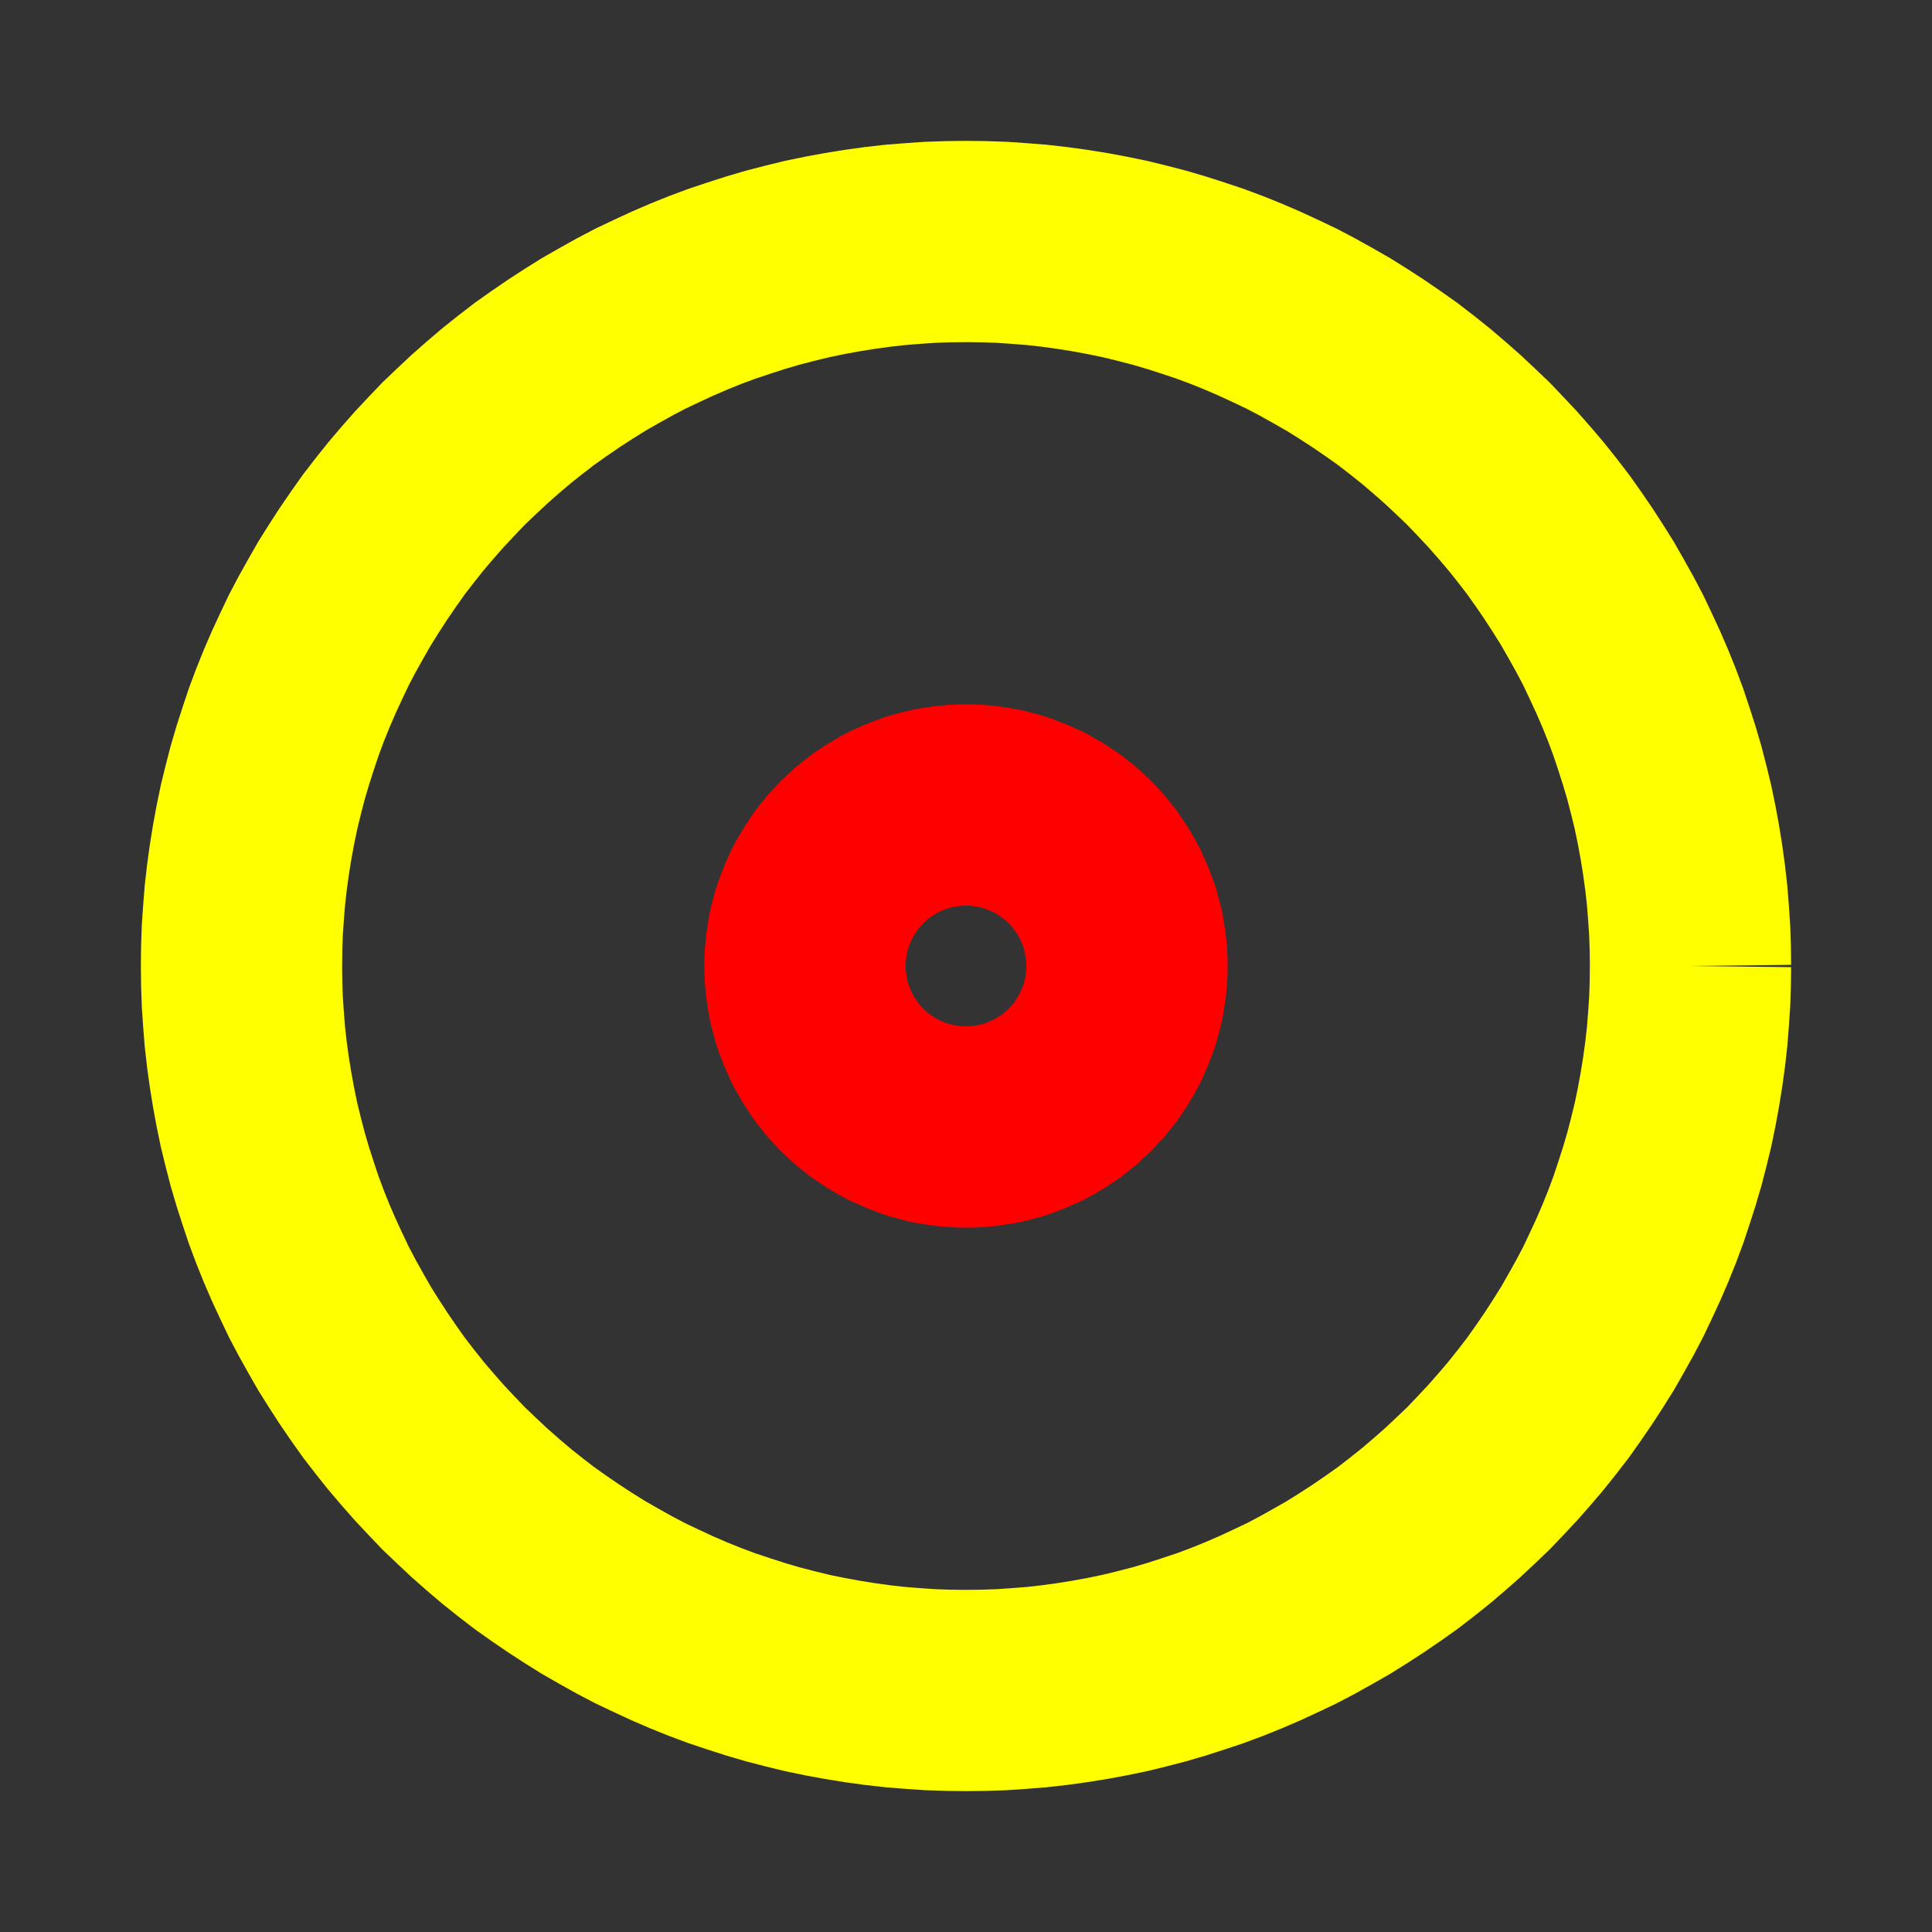 <svg width="96" height="96" version="1.1" xmlns="http://www.w3.org/2000/svg" xmlns:xlink="http://www.w3.org/1999/xlink">
<rect width="100%" height="100%" fill="#333333" stroke="none"/>
<path stroke-width="10.0" stroke="rgb(255, 0, 0)" fill="none" d="M56 48 L56 47.8 L55.99 47.61 L55.98 47.41 L55.96 47.22 L55.94 47.02 L55.91 46.83 L55.88 46.63 L55.85 46.44 L55.81 46.25 L55.76 46.06 L55.71 45.87 L55.66 45.68 L55.6 45.49 L55.53 45.3 L55.46 45.12 L55.39 44.94 L55.31 44.76 L55.23 44.58 L55.15 44.4 L55.06 44.23 L54.96 44.06 L54.86 43.89 L54.76 43.72 L54.65 43.56 L54.54 43.39 L54.43 43.23 L54.31 43.08 L54.18 42.92 L54.06 42.77 L53.93 42.63 L53.79 42.48 L53.66 42.34 L53.52 42.21 L53.37 42.07 L53.23 41.94 L53.08 41.82 L52.92 41.69 L52.77 41.57 L52.61 41.46 L52.44 41.35 L52.28 41.24 L52.11 41.14 L51.94 41.04 L51.77 40.94 L51.6 40.85 L51.42 40.77 L51.24 40.69 L51.06 40.61 L50.88 40.54 L50.7 40.47 L50.51 40.4 L50.32 40.34 L50.13 40.29 L49.94 40.24 L49.75 40.19 L49.56 40.15 L49.37 40.12 L49.17 40.09 L48.98 40.06 L48.78 40.04 L48.59 40.02 L48.39 40.01 L48.2 40 L48 40 L47.8 40 L47.61 40.01 L47.41 40.02 L47.22 40.04 L47.02 40.06 L46.83 40.09 L46.63 40.12 L46.44 40.15 L46.25 40.19 L46.06 40.24 L45.87 40.29 L45.68 40.34 L45.49 40.4 L45.3 40.47 L45.12 40.54 L44.94 40.61 L44.76 40.69 L44.58 40.77 L44.4 40.85 L44.23 40.94 L44.06 41.04 L43.89 41.14 L43.72 41.24 L43.56 41.35 L43.39 41.46 L43.23 41.57 L43.08 41.69 L42.92 41.82 L42.77 41.94 L42.63 42.07 L42.48 42.21 L42.34 42.34 L42.21 42.48 L42.07 42.63 L41.94 42.77 L41.82 42.92 L41.69 43.08 L41.57 43.23 L41.46 43.39 L41.35 43.56 L41.24 43.72 L41.14 43.89 L41.04 44.06 L40.94 44.23 L40.85 44.4 L40.77 44.58 L40.69 44.76 L40.61 44.94 L40.54 45.12 L40.47 45.3 L40.4 45.49 L40.34 45.68 L40.29 45.87 L40.24 46.06 L40.19 46.25 L40.15 46.44 L40.12 46.63 L40.09 46.83 L40.06 47.02 L40.04 47.22 L40.02 47.41 L40.01 47.61 L40 47.8 L40 48 L40 48.2 L40.01 48.39 L40.02 48.59 L40.04 48.78 L40.06 48.98 L40.09 49.17 L40.12 49.37 L40.15 49.56 L40.19 49.75 L40.24 49.94 L40.29 50.13 L40.34 50.32 L40.4 50.51 L40.47 50.7 L40.54 50.88 L40.61 51.06 L40.69 51.24 L40.77 51.42 L40.85 51.6 L40.94 51.77 L41.04 51.94 L41.14 52.11 L41.24 52.28 L41.35 52.44 L41.46 52.61 L41.57 52.77 L41.69 52.92 L41.82 53.08 L41.94 53.23 L42.07 53.37 L42.21 53.52 L42.34 53.66 L42.48 53.79 L42.63 53.93 L42.77 54.06 L42.92 54.18 L43.08 54.31 L43.23 54.43 L43.39 54.54 L43.56 54.65 L43.72 54.76 L43.89 54.86 L44.06 54.96 L44.23 55.06 L44.4 55.15 L44.58 55.23 L44.76 55.31 L44.94 55.39 L45.12 55.46 L45.3 55.53 L45.49 55.6 L45.68 55.66 L45.87 55.71 L46.06 55.76 L46.25 55.81 L46.44 55.85 L46.63 55.88 L46.83 55.91 L47.02 55.94 L47.22 55.96 L47.41 55.98 L47.61 55.99 L47.8 56 L48 56 L48.2 56 L48.39 55.99 L48.59 55.98 L48.78 55.96 L48.98 55.94 L49.17 55.91 L49.37 55.88 L49.56 55.85 L49.75 55.81 L49.94 55.76 L50.13 55.71 L50.32 55.66 L50.51 55.6 L50.7 55.53 L50.88 55.46 L51.06 55.39 L51.24 55.31 L51.42 55.23 L51.6 55.15 L51.77 55.06 L51.94 54.96 L52.11 54.86 L52.28 54.76 L52.44 54.65 L52.61 54.54 L52.77 54.43 L52.92 54.31 L53.08 54.18 L53.23 54.06 L53.37 53.93 L53.52 53.79 L53.66 53.66 L53.79 53.52 L53.93 53.37 L54.06 53.23 L54.18 53.08 L54.31 52.92 L54.43 52.77 L54.54 52.61 L54.65 52.44 L54.76 52.28 L54.86 52.11 L54.96 51.94 L55.06 51.77 L55.15 51.6 L55.23 51.42 L55.31 51.24 L55.39 51.06 L55.46 50.88 L55.53 50.7 L55.6 50.51 L55.66 50.32 L55.71 50.13 L55.76 49.94 L55.81 49.75 L55.85 49.56 L55.88 49.37 L55.91 49.17 L55.94 48.98 L55.96 48.78 L55.98 48.59 L55.99 48.39 L56 48.2 L56 48 "/>
<path stroke-width="10.0" stroke="rgb(255, 255, 0)" fill="none" d="M84 48 L83.99 47.12 L83.96 46.23 L83.9 45.35 L83.83 44.47 L83.73 43.59 L83.61 42.72 L83.47 41.85 L83.31 40.98 L83.13 40.11 L82.92 39.25 L82.7 38.4 L82.45 37.55 L82.18 36.71 L81.9 35.87 L81.59 35.04 L81.26 34.22 L80.91 33.41 L80.54 32.61 L80.16 31.81 L79.75 31.03 L79.32 30.26 L78.88 29.49 L78.41 28.74 L77.93 28 L77.43 27.27 L76.92 26.55 L76.38 25.85 L75.83 25.16 L75.26 24.49 L74.67 23.82 L74.07 23.18 L73.46 22.54 L72.82 21.93 L72.18 21.33 L71.51 20.74 L70.84 20.17 L70.15 19.62 L69.45 19.08 L68.73 18.57 L68 18.07 L67.26 17.59 L66.51 17.12 L65.74 16.68 L64.97 16.25 L64.19 15.84 L63.39 15.46 L62.59 15.09 L61.78 14.74 L60.96 14.41 L60.13 14.1 L59.29 13.82 L58.45 13.55 L57.6 13.3 L56.75 13.08 L55.89 12.87 L55.02 12.69 L54.15 12.53 L53.28 12.39 L52.41 12.27 L51.53 12.17 L50.65 12.1 L49.77 12.04 L48.88 12.01 L48 12 L47.12 12.01 L46.23 12.04 L45.35 12.1 L44.47 12.17 L43.59 12.27 L42.72 12.39 L41.85 12.53 L40.98 12.69 L40.11 12.87 L39.25 13.08 L38.4 13.3 L37.55 13.55 L36.71 13.82 L35.87 14.1 L35.04 14.41 L34.22 14.74 L33.41 15.09 L32.61 15.46 L31.81 15.84 L31.03 16.25 L30.26 16.68 L29.49 17.12 L28.74 17.59 L28 18.07 L27.27 18.57 L26.55 19.08 L25.85 19.62 L25.16 20.17 L24.49 20.74 L23.82 21.33 L23.18 21.93 L22.54 22.54 L21.93 23.18 L21.33 23.82 L20.74 24.49 L20.17 25.16 L19.62 25.85 L19.08 26.55 L18.57 27.27 L18.07 28 L17.59 28.74 L17.12 29.49 L16.68 30.26 L16.25 31.03 L15.84 31.81 L15.46 32.61 L15.09 33.41 L14.74 34.22 L14.41 35.04 L14.1 35.87 L13.82 36.71 L13.55 37.55 L13.3 38.4 L13.08 39.25 L12.87 40.11 L12.69 40.98 L12.53 41.85 L12.39 42.72 L12.27 43.59 L12.17 44.47 L12.1 45.35 L12.04 46.23 L12.01 47.12 L12 48 L12.01 48.88 L12.04 49.77 L12.1 50.65 L12.17 51.53 L12.27 52.41 L12.39 53.28 L12.53 54.15 L12.69 55.02 L12.87 55.89 L13.08 56.75 L13.3 57.6 L13.55 58.45 L13.82 59.29 L14.1 60.13 L14.41 60.96 L14.74 61.78 L15.09 62.59 L15.46 63.39 L15.84 64.19 L16.25 64.97 L16.68 65.74 L17.12 66.51 L17.59 67.26 L18.07 68 L18.57 68.73 L19.08 69.45 L19.62 70.15 L20.17 70.84 L20.74 71.51 L21.33 72.18 L21.93 72.82 L22.54 73.46 L23.18 74.07 L23.82 74.67 L24.49 75.26 L25.16 75.83 L25.85 76.38 L26.55 76.92 L27.27 77.43 L28 77.93 L28.74 78.41 L29.49 78.88 L30.26 79.32 L31.03 79.75 L31.81 80.16 L32.61 80.54 L33.41 80.91 L34.22 81.26 L35.04 81.59 L35.87 81.9 L36.71 82.18 L37.55 82.45 L38.4 82.7 L39.25 82.92 L40.11 83.13 L40.98 83.31 L41.85 83.47 L42.72 83.61 L43.59 83.73 L44.47 83.83 L45.35 83.9 L46.23 83.96 L47.12 83.99 L48 84 L48.88 83.99 L49.77 83.96 L50.65 83.9 L51.53 83.83 L52.41 83.73 L53.28 83.61 L54.15 83.47 L55.02 83.31 L55.89 83.13 L56.75 82.92 L57.6 82.7 L58.45 82.45 L59.29 82.18 L60.13 81.9 L60.96 81.59 L61.78 81.26 L62.59 80.91 L63.39 80.54 L64.19 80.16 L64.97 79.75 L65.74 79.32 L66.51 78.88 L67.26 78.41 L68 77.93 L68.73 77.43 L69.45 76.92 L70.15 76.38 L70.84 75.83 L71.51 75.26 L72.18 74.67 L72.82 74.07 L73.46 73.46 L74.07 72.82 L74.67 72.18 L75.26 71.51 L75.83 70.84 L76.38 70.15 L76.92 69.45 L77.43 68.73 L77.93 68 L78.41 67.26 L78.88 66.51 L79.32 65.74 L79.75 64.97 L80.16 64.19 L80.54 63.39 L80.91 62.59 L81.26 61.78 L81.59 60.96 L81.9 60.13 L82.18 59.29 L82.45 58.45 L82.7 57.6 L82.92 56.75 L83.13 55.89 L83.31 55.02 L83.47 54.15 L83.61 53.28 L83.73 52.41 L83.83 51.53 L83.9 50.65 L83.96 49.77 L83.99 48.88 L84 48 "/>
</svg>